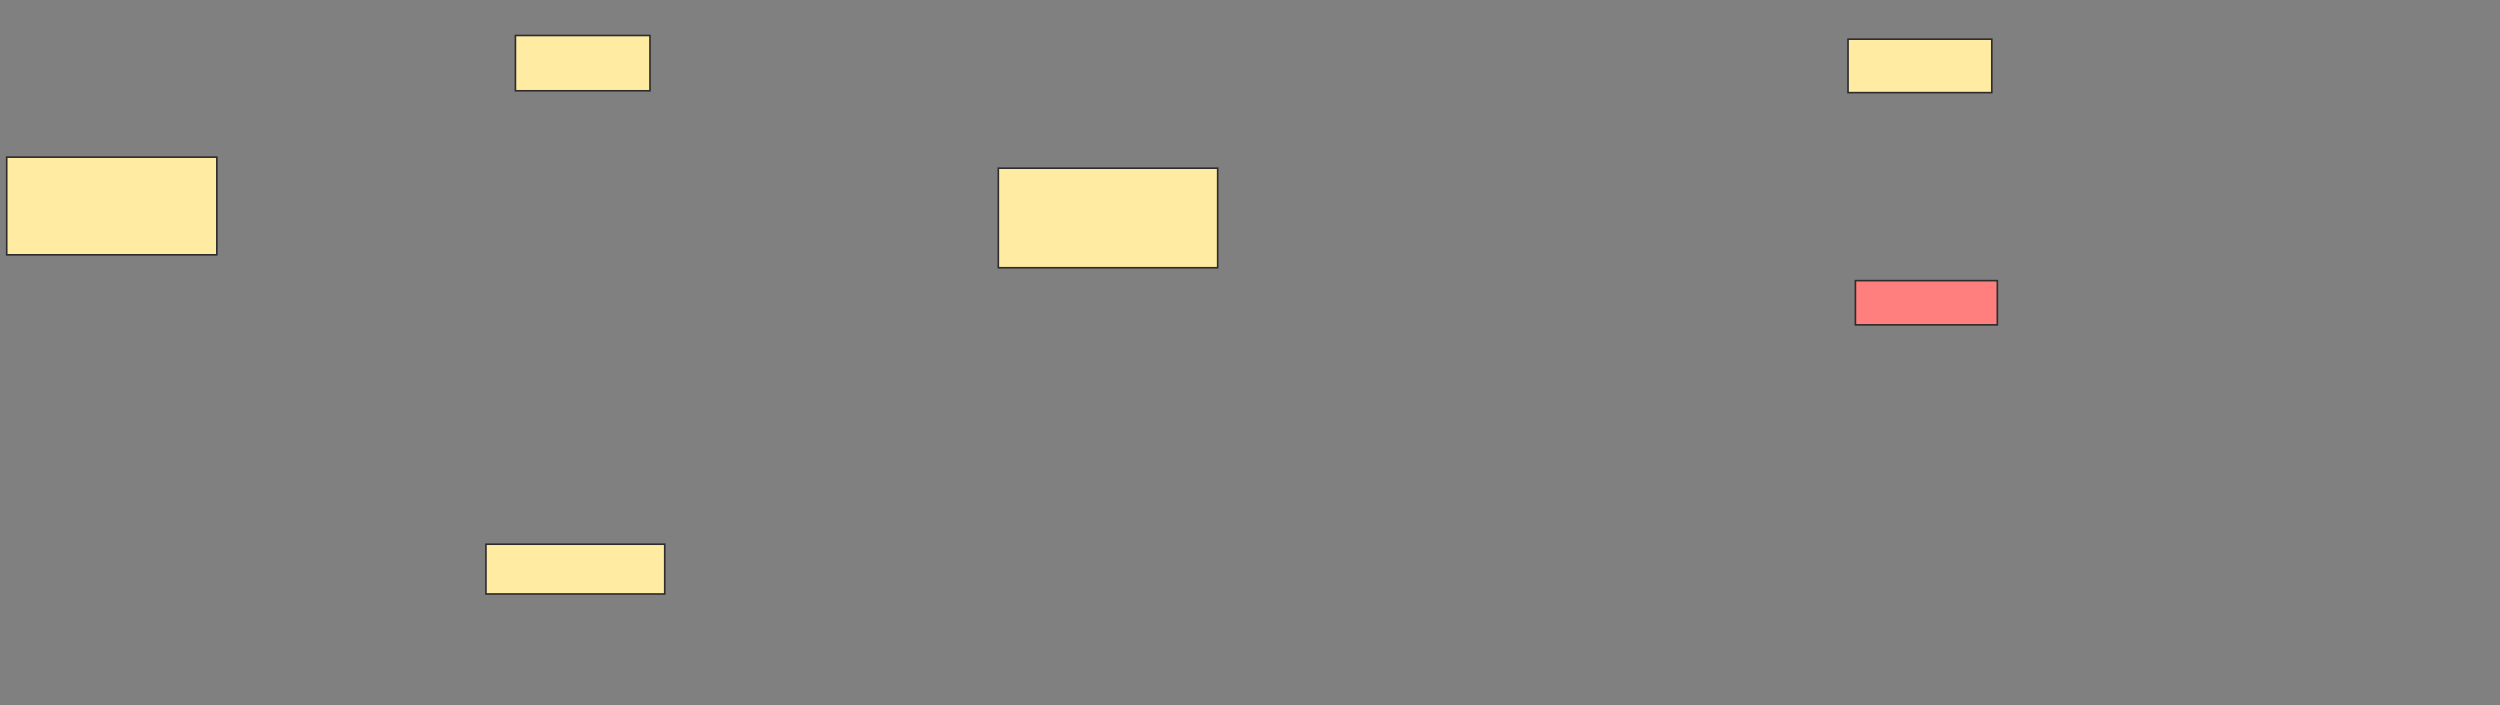 <svg xmlns="http://www.w3.org/2000/svg" width="1524" height="430">
 <rect width="100%" height="100%" fill="#808080" stroke="none"/>
 <!-- Created with Image Occlusion Enhanced -->
 <g>
  <title>Labels</title>
 </g>
 <g>
  <title>Masks</title>
  <rect id="b63e81e4dbb1467a92b50cf071164c06-ao-1" height="59.551" width="128.09" y="95.794" x="4.09" stroke="#2D2D2D" fill="#FFEBA2"/>
  <rect id="b63e81e4dbb1467a92b50cf071164c06-ao-2" height="60.674" width="133.708" y="102.535" x="608.584" stroke="#2D2D2D" fill="#FFEBA2"/>
  
  
  <rect id="b63e81e4dbb1467a92b50cf071164c06-ao-3" height="30.337" width="108.989" y="331.749" x="296.225" stroke="#2D2D2D" fill="#FFEBA2"/>
  <rect id="b63e81e4dbb1467a92b50cf071164c06-ao-4" height="33.708" width="82.022" y="21.636" x="314.202" stroke="#2D2D2D" fill="#FFEBA2"/>
  <rect id="b63e81e4dbb1467a92b50cf071164c06-ao-5" height="32.584" width="87.64" y="23.883" x="1126.562" stroke="#2D2D2D" fill="#FFEBA2"/>
  <rect id="b63e81e4dbb1467a92b50cf071164c06-ao-6" height="26.966" width="86.517" y="171.074" x="1131.056" stroke="#2D2D2D" fill="#FF7E7E" class="qshape"/>
 </g>
</svg>